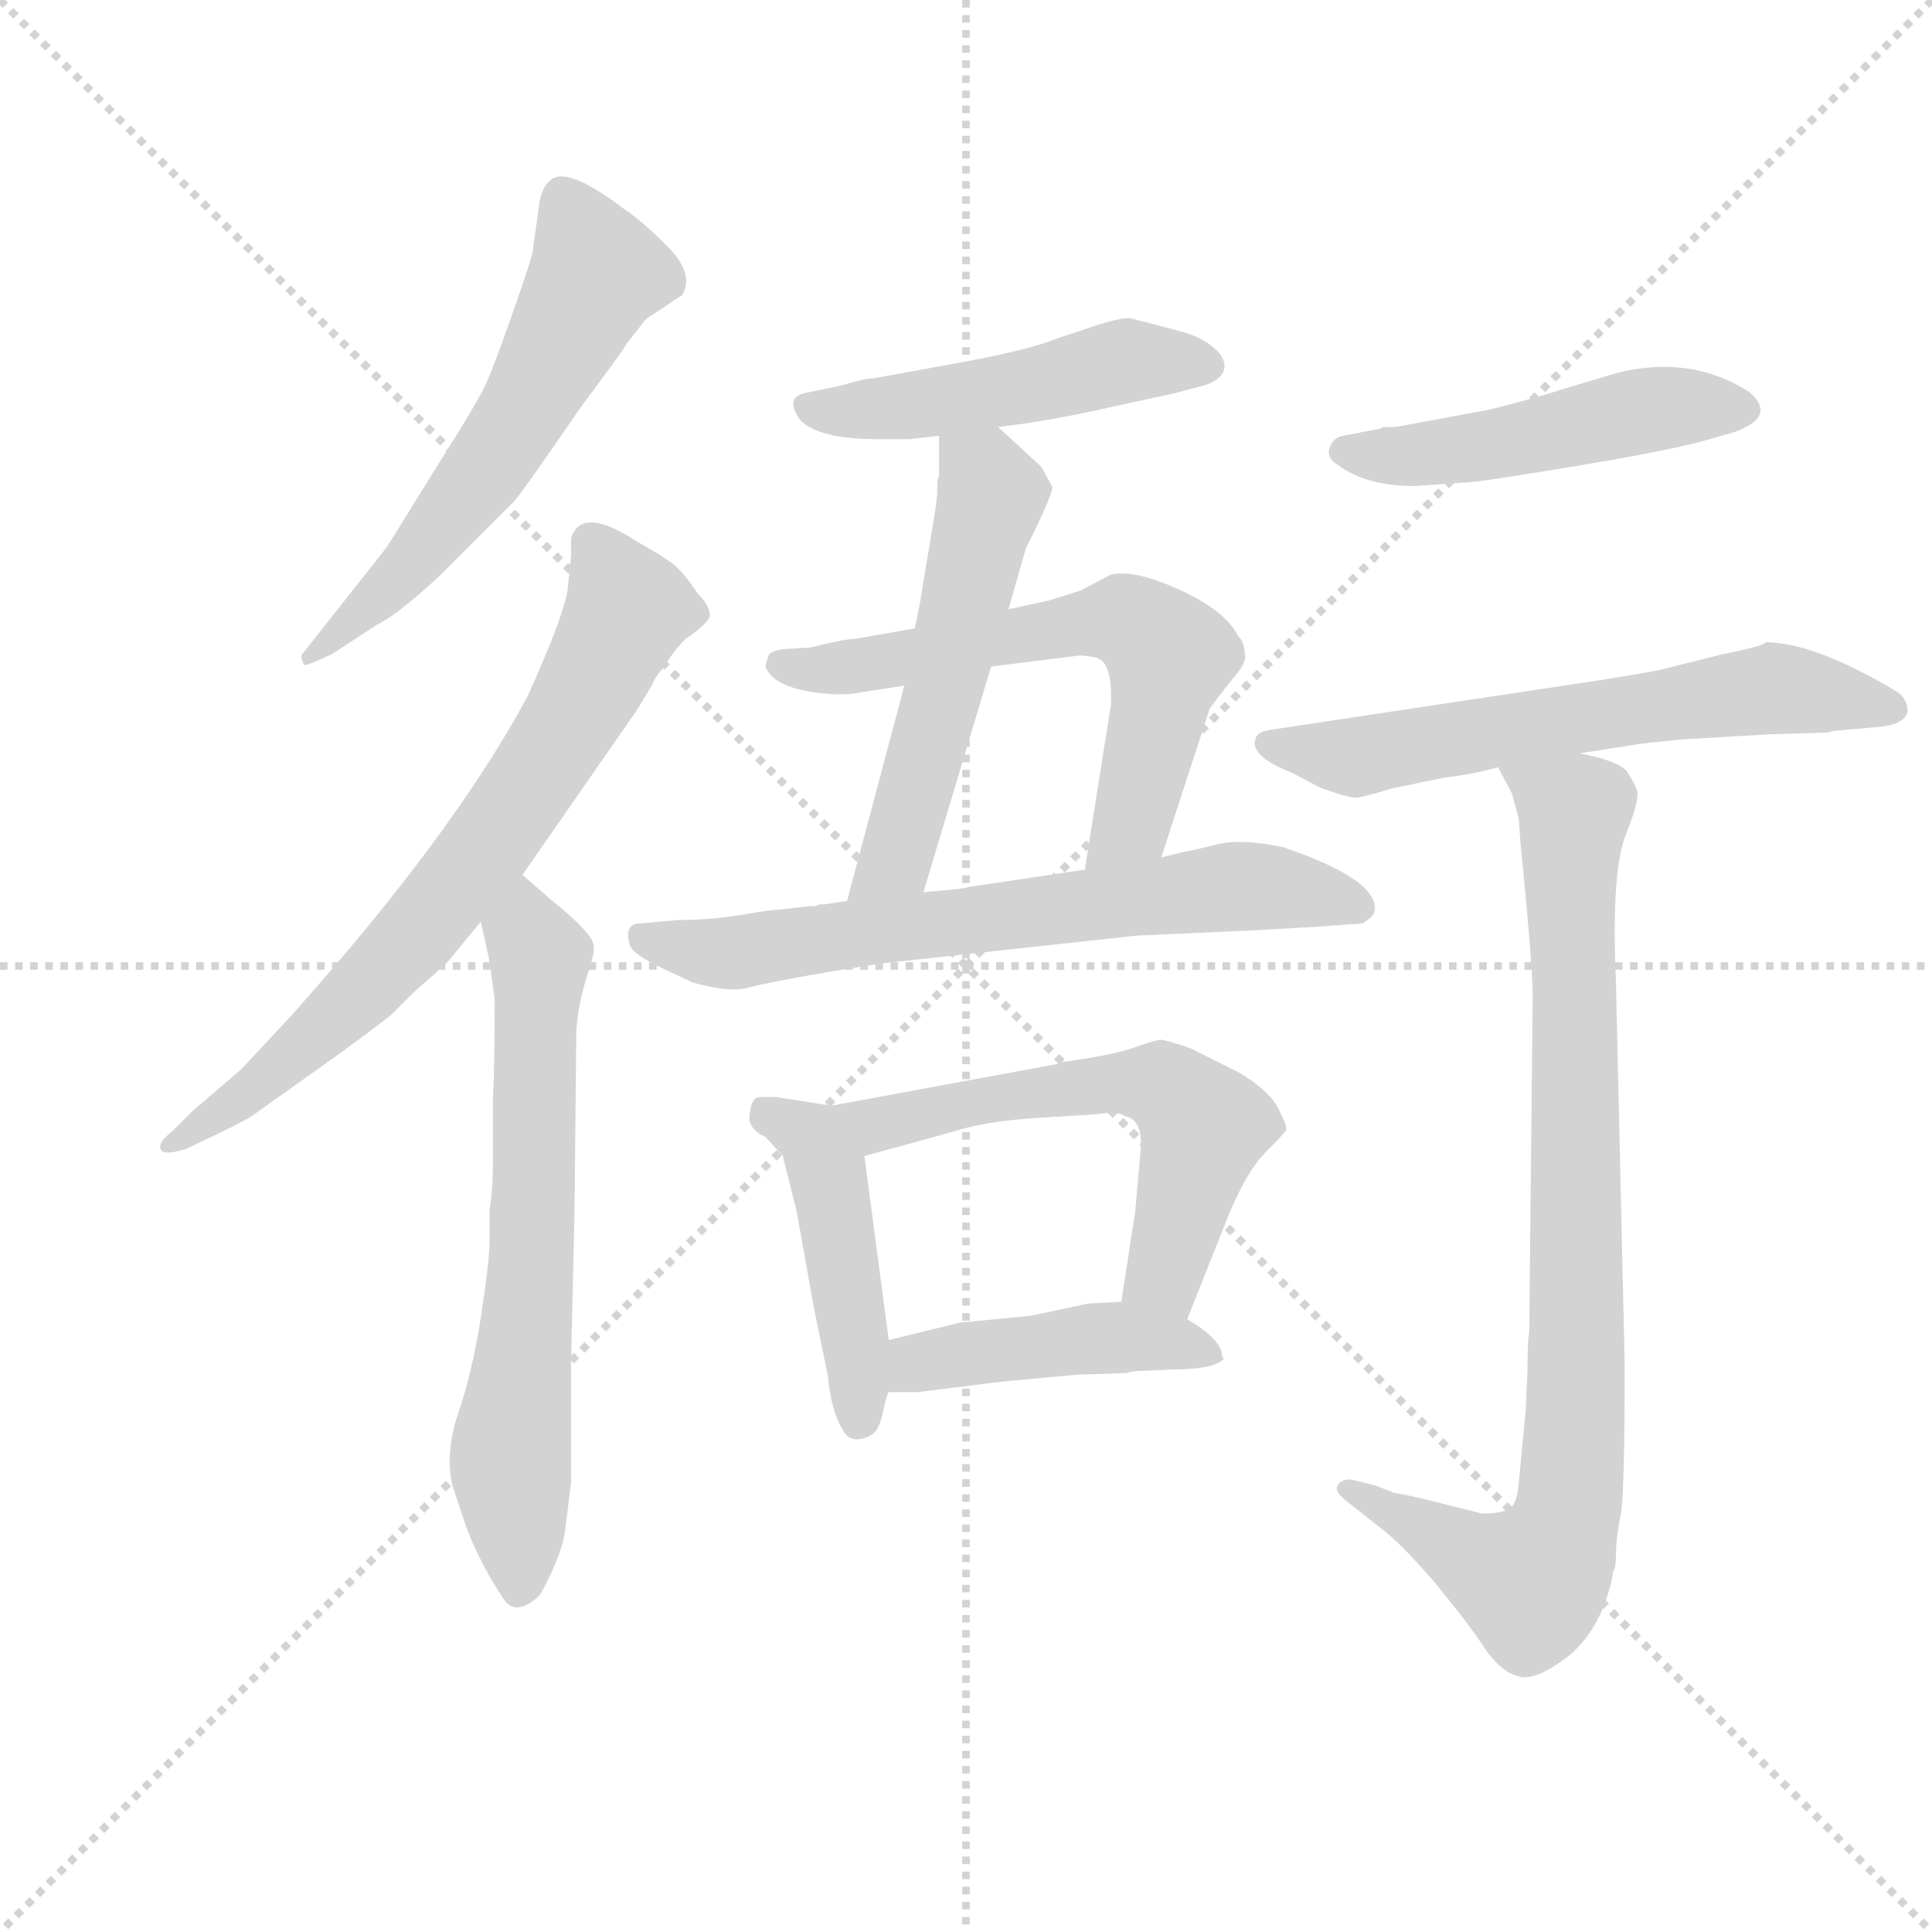 <svg version="1.1" viewBox="0 0 1024 1024" xmlns="http://www.w3.org/2000/svg">
  <g stroke="lightgray" stroke-dasharray="1,1" stroke-width="1" transform="scale(4, 4)">
    <line x1="0" y1="0" x2="256" y2="256"></line>
    <line x1="256" y1="0" x2="0" y2="256"></line>
    <line x1="128" y1="0" x2="128" y2="256"></line>
    <line x1="0" y1="128" x2="256" y2="128"></line>
  </g>
  <g transform="scale(0.92, -0.92) translate(60, -830)">
    <style type="text/css">
      
        @keyframes keyframes0 {
          from {
            stroke: blue;
            stroke-dashoffset: 584;
            stroke-width: 128;
          }
          66% {
            animation-timing-function: step-end;
            stroke: blue;
            stroke-dashoffset: 0;
            stroke-width: 128;
          }
          to {
            stroke: black;
            stroke-width: 1024;
          }
        }
        #make-me-a-hanzi-animation-0 {
          animation: keyframes0 0.725s both;
          animation-delay: 0s;
          animation-timing-function: linear;
        }
      
        @keyframes keyframes1 {
          from {
            stroke: blue;
            stroke-dashoffset: 707;
            stroke-width: 128;
          }
          70% {
            animation-timing-function: step-end;
            stroke: blue;
            stroke-dashoffset: 0;
            stroke-width: 128;
          }
          to {
            stroke: black;
            stroke-width: 1024;
          }
        }
        #make-me-a-hanzi-animation-1 {
          animation: keyframes1 0.825s both;
          animation-delay: 0.725s;
          animation-timing-function: linear;
        }
      
        @keyframes keyframes2 {
          from {
            stroke: blue;
            stroke-dashoffset: 660;
            stroke-width: 128;
          }
          68% {
            animation-timing-function: step-end;
            stroke: blue;
            stroke-dashoffset: 0;
            stroke-width: 128;
          }
          to {
            stroke: black;
            stroke-width: 1024;
          }
        }
        #make-me-a-hanzi-animation-2 {
          animation: keyframes2 0.787s both;
          animation-delay: 1.551s;
          animation-timing-function: linear;
        }
      
        @keyframes keyframes3 {
          from {
            stroke: blue;
            stroke-dashoffset: 489;
            stroke-width: 128;
          }
          61% {
            animation-timing-function: step-end;
            stroke: blue;
            stroke-dashoffset: 0;
            stroke-width: 128;
          }
          to {
            stroke: black;
            stroke-width: 1024;
          }
        }
        #make-me-a-hanzi-animation-3 {
          animation: keyframes3 0.648s both;
          animation-delay: 2.338s;
          animation-timing-function: linear;
        }
      
        @keyframes keyframes4 {
          from {
            stroke: blue;
            stroke-dashoffset: 538;
            stroke-width: 128;
          }
          64% {
            animation-timing-function: step-end;
            stroke: blue;
            stroke-dashoffset: 0;
            stroke-width: 128;
          }
          to {
            stroke: black;
            stroke-width: 1024;
          }
        }
        #make-me-a-hanzi-animation-4 {
          animation: keyframes4 0.688s both;
          animation-delay: 2.986s;
          animation-timing-function: linear;
        }
      
        @keyframes keyframes5 {
          from {
            stroke: blue;
            stroke-dashoffset: 617;
            stroke-width: 128;
          }
          67% {
            animation-timing-function: step-end;
            stroke: blue;
            stroke-dashoffset: 0;
            stroke-width: 128;
          }
          to {
            stroke: black;
            stroke-width: 1024;
          }
        }
        #make-me-a-hanzi-animation-5 {
          animation: keyframes5 0.752s both;
          animation-delay: 3.674s;
          animation-timing-function: linear;
        }
      
        @keyframes keyframes6 {
          from {
            stroke: blue;
            stroke-dashoffset: 670;
            stroke-width: 128;
          }
          69% {
            animation-timing-function: step-end;
            stroke: blue;
            stroke-dashoffset: 0;
            stroke-width: 128;
          }
          to {
            stroke: black;
            stroke-width: 1024;
          }
        }
        #make-me-a-hanzi-animation-6 {
          animation: keyframes6 0.795s both;
          animation-delay: 4.426s;
          animation-timing-function: linear;
        }
      
        @keyframes keyframes7 {
          from {
            stroke: blue;
            stroke-dashoffset: 449;
            stroke-width: 128;
          }
          59% {
            animation-timing-function: step-end;
            stroke: blue;
            stroke-dashoffset: 0;
            stroke-width: 128;
          }
          to {
            stroke: black;
            stroke-width: 1024;
          }
        }
        #make-me-a-hanzi-animation-7 {
          animation: keyframes7 0.615s both;
          animation-delay: 5.221s;
          animation-timing-function: linear;
        }
      
        @keyframes keyframes8 {
          from {
            stroke: blue;
            stroke-dashoffset: 582;
            stroke-width: 128;
          }
          65% {
            animation-timing-function: step-end;
            stroke: blue;
            stroke-dashoffset: 0;
            stroke-width: 128;
          }
          to {
            stroke: black;
            stroke-width: 1024;
          }
        }
        #make-me-a-hanzi-animation-8 {
          animation: keyframes8 0.724s both;
          animation-delay: 5.836s;
          animation-timing-function: linear;
        }
      
        @keyframes keyframes9 {
          from {
            stroke: blue;
            stroke-dashoffset: 447;
            stroke-width: 128;
          }
          59% {
            animation-timing-function: step-end;
            stroke: blue;
            stroke-dashoffset: 0;
            stroke-width: 128;
          }
          to {
            stroke: black;
            stroke-width: 1024;
          }
        }
        #make-me-a-hanzi-animation-9 {
          animation: keyframes9 0.614s both;
          animation-delay: 6.56s;
          animation-timing-function: linear;
        }
      
        @keyframes keyframes10 {
          from {
            stroke: blue;
            stroke-dashoffset: 485;
            stroke-width: 128;
          }
          61% {
            animation-timing-function: step-end;
            stroke: blue;
            stroke-dashoffset: 0;
            stroke-width: 128;
          }
          to {
            stroke: black;
            stroke-width: 1024;
          }
        }
        #make-me-a-hanzi-animation-10 {
          animation: keyframes10 0.645s both;
          animation-delay: 7.174s;
          animation-timing-function: linear;
        }
      
        @keyframes keyframes11 {
          from {
            stroke: blue;
            stroke-dashoffset: 630;
            stroke-width: 128;
          }
          67% {
            animation-timing-function: step-end;
            stroke: blue;
            stroke-dashoffset: 0;
            stroke-width: 128;
          }
          to {
            stroke: black;
            stroke-width: 1024;
          }
        }
        #make-me-a-hanzi-animation-11 {
          animation: keyframes11 0.763s both;
          animation-delay: 7.818s;
          animation-timing-function: linear;
        }
      
        @keyframes keyframes12 {
          from {
            stroke: blue;
            stroke-dashoffset: 867;
            stroke-width: 128;
          }
          74% {
            animation-timing-function: step-end;
            stroke: blue;
            stroke-dashoffset: 0;
            stroke-width: 128;
          }
          to {
            stroke: black;
            stroke-width: 1024;
          }
        }
        #make-me-a-hanzi-animation-12 {
          animation: keyframes12 0.956s both;
          animation-delay: 8.581s;
          animation-timing-function: linear;
        }
      
    </style>
    
      <path d="M 114 453 Q 113 452 115 447 Q 116 446 131 453 L 157 470 Q 168 475 193 498 L 236 541 Q 240 545 275 596 Q 299 628 301 632 L 312 646 L 333 660 Q 340 672 325.5 687 Q 311 702 299 710 Q 266 735 257 726 Q 253 723 251 715 L 247 686 Q 247 683 236 651.5 Q 225 620 220 609 Q 215 598 194 565 L 163 515 L 114 453 Z" fill="lightgray"></path>
    
      <path d="M 267 490 Q 264 473 244 429 Q 201 349 107 244 L 79 214 L 51 190 L 39 178 Q 31 172 32.5 168 Q 34 164 47 168 L 68 178 Q 82 185 85 187 L 123 214 Q 151 234 165 245 L 178 258 Q 194 272 198 276 L 217 299 L 241 326 L 307 421 L 316 436 Q 318 441 322 445 Q 328 455 335 462 Q 347 470 349 475 Q 349 481 342 488 Q 334 500 328.5 504.5 Q 323 509 307 518 Q 275 539 269 520 L 269 510 L 267 490 Z" fill="lightgray"></path>
    
      <path d="M 217 299 L 221 281 Q 222 277 225 254 Q 225 216 224 198 L 224 164 Q 224 143 222 133 L 222 115 Q 222 103 217 71 Q 212 39 204 16 Q 196 -8 201 -27 L 208 -48 Q 216 -70 230 -91 Q 237 -102 251 -89 Q 265 -64 266 -48 L 269 -24 L 269 46 L 271 132 L 272 236 Q 273 251 278 267 Q 283 282 282 285 Q 282 292 257 312 L 241 326 C 218 346 210 328 217 299 Z" fill="lightgray"></path>
    
      <path d="M 515 584 Q 542 587 578 595 Q 614 603 615 603 L 630 607 Q 643 610 645 616.5 Q 647 623 639.5 629.5 Q 632 636 620.5 639 Q 609 642 605.5 643 Q 602 644 599.5 644.5 Q 597 645 592 646.5 Q 587 648 564 640 L 549 635 Q 532 628 487 620 L 443 612 Q 438 612 425 608 L 406 604 Q 391 602 401 588 Q 412 577 445 577 L 464 577 L 481 579 L 515 584 Z" fill="lightgray"></path>
    
      <path d="M 521 479 L 531 514 Q 548 548 546 550 L 540 561 L 515 584 C 493 604 481 609 481 579 L 481 556 L 480 553 L 480 546 L 479 537 L 471 489 Q 471 487 467 468 L 461 435 L 428 311 C 420 282 463 287 472 316 L 511 446 L 521 479 Z" fill="lightgray"></path>
    
      <path d="M 609 336 L 637 422 Q 643 430 651 440 Q 659 449 657 454 Q 657 460 653 464 Q 646 478 620 490 Q 594 502 580 499 L 563 490 Q 551 486 544 484 L 521 479 L 467 468 L 433 462 Q 427 462 407 457 L 391 456 Q 385 455 383 453 Q 381 447 381 446 Q 386 432 421 430 Q 432 430 435 431 L 461 435 L 511 446 L 559 452 Q 563 453 572 451 Q 581 448 580 424 L 565 329 C 560 299 600 307 609 336 Z" fill="lightgray"></path>
    
      <path d="M 389 306 Q 385 306 367.5 303 Q 350 300 331 300 L 309 298 Q 299 298 303 285 Q 305 280 322 272 L 339 264 Q 360 258 371 261 Q 382 264 417 270 L 448 275 L 595 291 L 662 294 L 697 296 L 725 298 Q 733 303 732 307 Q 732 324 679 342 Q 655 347 641 343.5 Q 627 340 621 339 L 609 336 L 565 329 L 498 319 Q 497 318 472 316 L 428 311 L 415 309 L 412 309 L 410 308 L 407 308 L 389 306 Z" fill="lightgray"></path>
    
      <path d="M 419 193 L 387 198 L 378 198 Q 373 198 372 189 Q 370 180 381 175 L 391 164 L 399 132 L 409 76 L 417 37 Q 419 15 427 4 Q 430 0 436 1 Q 441 2 444 5 Q 447 8 449 18 Q 451 27 452 28 L 452 58 L 438 164 C 434 191 434 191 419 193 Z" fill="lightgray"></path>
    
      <path d="M 624 70 L 647 128 Q 658 155 669 166 Q 679 176 681 179 Q 682 181 675 194 Q 669 203 654 212 L 626 226 Q 612 231 608 231 Q 603 230 592 226 Q 580 222 551 218 L 549 217 L 419 193 C 389 188 409 156 438 164 L 489 178 Q 507 184 538 186 L 571 188 Q 584 190 588 187 Q 599 185 597 166 L 594 132 L 586 80 C 581 50 613 42 624 70 Z" fill="lightgray"></path>
    
      <path d="M 589 39 L 593 40 L 615 41 Q 639 41 645 47 L 644 49 Q 644 58 624 70 C 607 81 607 81 586 80 L 567 79 L 534 72 L 493 68 L 452 58 C 423 51 422 28 452 28 L 469 28 L 517 34 L 560 38 L 589 39 Z" fill="lightgray"></path>
    
      <path d="M 744 584 L 737 584 L 735 583 L 714 579 Q 708 578 706 572 Q 704 566 711 562 Q 727 550 755 550 L 784 552 Q 791 552 848 561.5 Q 905 571 925 577 L 939 581 Q 964 590 948 604 Q 914 626 871 615 L 841 606 Q 826 601 798 594 L 744 584 Z" fill="lightgray"></path>
    
      <path d="M 960 407 L 993 408 L 997 409 L 1020 411 Q 1037 412 1039 420 Q 1039 428 1032 432 Q 985 460 957 460 Q 957 458 932 453 L 896 444 Q 882 441 821 432 L 675 410 Q 666 409 664 406 Q 658 395 684 385 L 701 376 Q 718 370 722 370.5 Q 726 371 743 376 L 772 382 Q 789 384 803 388 L 850 396 L 882 401 Q 888 402 909 404 L 960 407 Z" fill="lightgray"></path>
    
      <path d="M 803 388 L 811 373 L 815 358 L 816 344 Q 823 274 823 256 L 821 62 Q 820 58 820 41 L 819 18 L 815 -24 Q 814 -36 810 -39 Q 805 -42 794 -42 L 770 -36 Q 755 -32 743 -30 L 733 -26 L 721 -23 Q 715 -21 711 -25 Q 708 -29 716 -35 L 735 -50 Q 746 -58 766 -81 Q 785 -104 795 -119 Q 805 -134 816 -136 Q 826 -138 845 -123 Q 863 -107 869 -78 L 869 -76 Q 871 -74 871 -65 Q 871 -56 874 -41 Q 876 -25 876 44 L 871 263 Q 868 329 877 350 Q 885 370 883 375 Q 881 380 877 386 Q 871 392 850 396 C 821 404 791 412 803 388 Z" fill="lightgray"></path>
    
    
      <clipPath id="make-me-a-hanzi-clip-0">
        <path d="M 114 453 Q 113 452 115 447 Q 116 446 131 453 L 157 470 Q 168 475 193 498 L 236 541 Q 240 545 275 596 Q 299 628 301 632 L 312 646 L 333 660 Q 340 672 325.5 687 Q 311 702 299 710 Q 266 735 257 726 Q 253 723 251 715 L 247 686 Q 247 683 236 651.5 Q 225 620 220 609 Q 215 598 194 565 L 163 515 L 114 453 Z"></path>
      </clipPath>
      <path clip-path="url(#make-me-a-hanzi-clip-0)" d="M 264 715 L 284 673 L 259 622 L 176 502 L 117 450" fill="none" id="make-me-a-hanzi-animation-0" stroke-dasharray="456 912" stroke-linecap="round"></path>
    
      <clipPath id="make-me-a-hanzi-clip-1">
        <path d="M 267 490 Q 264 473 244 429 Q 201 349 107 244 L 79 214 L 51 190 L 39 178 Q 31 172 32.5 168 Q 34 164 47 168 L 68 178 Q 82 185 85 187 L 123 214 Q 151 234 165 245 L 178 258 Q 194 272 198 276 L 217 299 L 241 326 L 307 421 L 316 436 Q 318 441 322 445 Q 328 455 335 462 Q 347 470 349 475 Q 349 481 342 488 Q 334 500 328.5 504.5 Q 323 509 307 518 Q 275 539 269 520 L 269 510 L 267 490 Z"></path>
      </clipPath>
      <path clip-path="url(#make-me-a-hanzi-clip-1)" d="M 282 516 L 301 478 L 279 432 L 224 347 L 131 242 L 40 170" fill="none" id="make-me-a-hanzi-animation-1" stroke-dasharray="579 1158" stroke-linecap="round"></path>
    
      <clipPath id="make-me-a-hanzi-clip-2">
        <path d="M 217 299 L 221 281 Q 222 277 225 254 Q 225 216 224 198 L 224 164 Q 224 143 222 133 L 222 115 Q 222 103 217 71 Q 212 39 204 16 Q 196 -8 201 -27 L 208 -48 Q 216 -70 230 -91 Q 237 -102 251 -89 Q 265 -64 266 -48 L 269 -24 L 269 46 L 271 132 L 272 236 Q 273 251 278 267 Q 283 282 282 285 Q 282 292 257 312 L 241 326 C 218 346 210 328 217 299 Z"></path>
      </clipPath>
      <path clip-path="url(#make-me-a-hanzi-clip-2)" d="M 241 318 L 251 278 L 245 82 L 234 -9 L 240 -84" fill="none" id="make-me-a-hanzi-animation-2" stroke-dasharray="532 1064" stroke-linecap="round"></path>
    
      <clipPath id="make-me-a-hanzi-clip-3">
        <path d="M 515 584 Q 542 587 578 595 Q 614 603 615 603 L 630 607 Q 643 610 645 616.5 Q 647 623 639.5 629.5 Q 632 636 620.5 639 Q 609 642 605.5 643 Q 602 644 599.5 644.5 Q 597 645 592 646.5 Q 587 648 564 640 L 549 635 Q 532 628 487 620 L 443 612 Q 438 612 425 608 L 406 604 Q 391 602 401 588 Q 412 577 445 577 L 464 577 L 481 579 L 515 584 Z"></path>
      </clipPath>
      <path clip-path="url(#make-me-a-hanzi-clip-3)" d="M 405 596 L 421 592 L 474 598 L 589 622 L 635 620" fill="none" id="make-me-a-hanzi-animation-3" stroke-dasharray="361 722" stroke-linecap="round"></path>
    
      <clipPath id="make-me-a-hanzi-clip-4">
        <path d="M 521 479 L 531 514 Q 548 548 546 550 L 540 561 L 515 584 C 493 604 481 609 481 579 L 481 556 L 480 553 L 480 546 L 479 537 L 471 489 Q 471 487 467 468 L 461 435 L 428 311 C 420 282 463 287 472 316 L 511 446 L 521 479 Z"></path>
      </clipPath>
      <path clip-path="url(#make-me-a-hanzi-clip-4)" d="M 488 573 L 507 557 L 510 536 L 456 335 L 435 317" fill="none" id="make-me-a-hanzi-animation-4" stroke-dasharray="410 820" stroke-linecap="round"></path>
    
      <clipPath id="make-me-a-hanzi-clip-5">
        <path d="M 609 336 L 637 422 Q 643 430 651 440 Q 659 449 657 454 Q 657 460 653 464 Q 646 478 620 490 Q 594 502 580 499 L 563 490 Q 551 486 544 484 L 521 479 L 467 468 L 433 462 Q 427 462 407 457 L 391 456 Q 385 455 383 453 Q 381 447 381 446 Q 386 432 421 430 Q 432 430 435 431 L 461 435 L 511 446 L 559 452 Q 563 453 572 451 Q 581 448 580 424 L 565 329 C 560 299 600 307 609 336 Z"></path>
      </clipPath>
      <path clip-path="url(#make-me-a-hanzi-clip-5)" d="M 390 447 L 413 443 L 578 473 L 601 465 L 614 452 L 609 423 L 592 356 L 572 335" fill="none" id="make-me-a-hanzi-animation-5" stroke-dasharray="489 978" stroke-linecap="round"></path>
    
      <clipPath id="make-me-a-hanzi-clip-6">
        <path d="M 389 306 Q 385 306 367.5 303 Q 350 300 331 300 L 309 298 Q 299 298 303 285 Q 305 280 322 272 L 339 264 Q 360 258 371 261 Q 382 264 417 270 L 448 275 L 595 291 L 662 294 L 697 296 L 725 298 Q 733 303 732 307 Q 732 324 679 342 Q 655 347 641 343.5 Q 627 340 621 339 L 609 336 L 565 329 L 498 319 Q 497 318 472 316 L 428 311 L 415 309 L 412 309 L 410 308 L 407 308 L 389 306 Z"></path>
      </clipPath>
      <path clip-path="url(#make-me-a-hanzi-clip-6)" d="M 312 289 L 371 282 L 650 319 L 683 319 L 722 308" fill="none" id="make-me-a-hanzi-animation-6" stroke-dasharray="542 1084" stroke-linecap="round"></path>
    
      <clipPath id="make-me-a-hanzi-clip-7">
        <path d="M 419 193 L 387 198 L 378 198 Q 373 198 372 189 Q 370 180 381 175 L 391 164 L 399 132 L 409 76 L 417 37 Q 419 15 427 4 Q 430 0 436 1 Q 441 2 444 5 Q 447 8 449 18 Q 451 27 452 28 L 452 58 L 438 164 C 434 191 434 191 419 193 Z"></path>
      </clipPath>
      <path clip-path="url(#make-me-a-hanzi-clip-7)" d="M 383 188 L 407 175 L 417 154 L 435 13" fill="none" id="make-me-a-hanzi-animation-7" stroke-dasharray="321 642" stroke-linecap="round"></path>
    
      <clipPath id="make-me-a-hanzi-clip-8">
        <path d="M 624 70 L 647 128 Q 658 155 669 166 Q 679 176 681 179 Q 682 181 675 194 Q 669 203 654 212 L 626 226 Q 612 231 608 231 Q 603 230 592 226 Q 580 222 551 218 L 549 217 L 419 193 C 389 188 409 156 438 164 L 489 178 Q 507 184 538 186 L 571 188 Q 584 190 588 187 Q 599 185 597 166 L 594 132 L 586 80 C 581 50 613 42 624 70 Z"></path>
      </clipPath>
      <path clip-path="url(#make-me-a-hanzi-clip-8)" d="M 427 191 L 453 183 L 578 206 L 604 205 L 620 197 L 633 181 L 630 166 L 612 100 L 594 85" fill="none" id="make-me-a-hanzi-animation-8" stroke-dasharray="454 908" stroke-linecap="round"></path>
    
      <clipPath id="make-me-a-hanzi-clip-9">
        <path d="M 589 39 L 593 40 L 615 41 Q 639 41 645 47 L 644 49 Q 644 58 624 70 C 607 81 607 81 586 80 L 567 79 L 534 72 L 493 68 L 452 58 C 423 51 422 28 452 28 L 469 28 L 517 34 L 560 38 L 589 39 Z"></path>
      </clipPath>
      <path clip-path="url(#make-me-a-hanzi-clip-9)" d="M 456 36 L 490 50 L 573 59 L 614 57 L 636 51 L 639 45" fill="none" id="make-me-a-hanzi-animation-9" stroke-dasharray="319 638" stroke-linecap="round"></path>
    
      <clipPath id="make-me-a-hanzi-clip-10">
        <path d="M 744 584 L 737 584 L 735 583 L 714 579 Q 708 578 706 572 Q 704 566 711 562 Q 727 550 755 550 L 784 552 Q 791 552 848 561.5 Q 905 571 925 577 L 939 581 Q 964 590 948 604 Q 914 626 871 615 L 841 606 Q 826 601 798 594 L 744 584 Z"></path>
      </clipPath>
      <path clip-path="url(#make-me-a-hanzi-clip-10)" d="M 715 570 L 748 566 L 897 595 L 941 593" fill="none" id="make-me-a-hanzi-animation-10" stroke-dasharray="357 714" stroke-linecap="round"></path>
    
      <clipPath id="make-me-a-hanzi-clip-11">
        <path d="M 960 407 L 993 408 L 997 409 L 1020 411 Q 1037 412 1039 420 Q 1039 428 1032 432 Q 985 460 957 460 Q 957 458 932 453 L 896 444 Q 882 441 821 432 L 675 410 Q 666 409 664 406 Q 658 395 684 385 L 701 376 Q 718 370 722 370.5 Q 726 371 743 376 L 772 382 Q 789 384 803 388 L 850 396 L 882 401 Q 888 402 909 404 L 960 407 Z"></path>
      </clipPath>
      <path clip-path="url(#make-me-a-hanzi-clip-11)" d="M 672 402 L 721 394 L 962 433 L 1013 425 L 1024 436 L 1024 423" fill="none" id="make-me-a-hanzi-animation-11" stroke-dasharray="502 1004" stroke-linecap="round"></path>
    
      <clipPath id="make-me-a-hanzi-clip-12">
        <path d="M 803 388 L 811 373 L 815 358 L 816 344 Q 823 274 823 256 L 821 62 Q 820 58 820 41 L 819 18 L 815 -24 Q 814 -36 810 -39 Q 805 -42 794 -42 L 770 -36 Q 755 -32 743 -30 L 733 -26 L 721 -23 Q 715 -21 711 -25 Q 708 -29 716 -35 L 735 -50 Q 746 -58 766 -81 Q 785 -104 795 -119 Q 805 -134 816 -136 Q 826 -138 845 -123 Q 863 -107 869 -78 L 869 -76 Q 871 -74 871 -65 Q 871 -56 874 -41 Q 876 -25 876 44 L 871 263 Q 868 329 877 350 Q 885 370 883 375 Q 881 380 877 386 Q 871 392 850 396 C 821 404 791 412 803 388 Z"></path>
      </clipPath>
      <path clip-path="url(#make-me-a-hanzi-clip-12)" d="M 811 388 L 847 363 L 849 33 L 844 -34 L 835 -64 L 820 -81 L 717 -28" fill="none" id="make-me-a-hanzi-animation-12" stroke-dasharray="739 1478" stroke-linecap="round"></path>
    
  </g>
</svg>